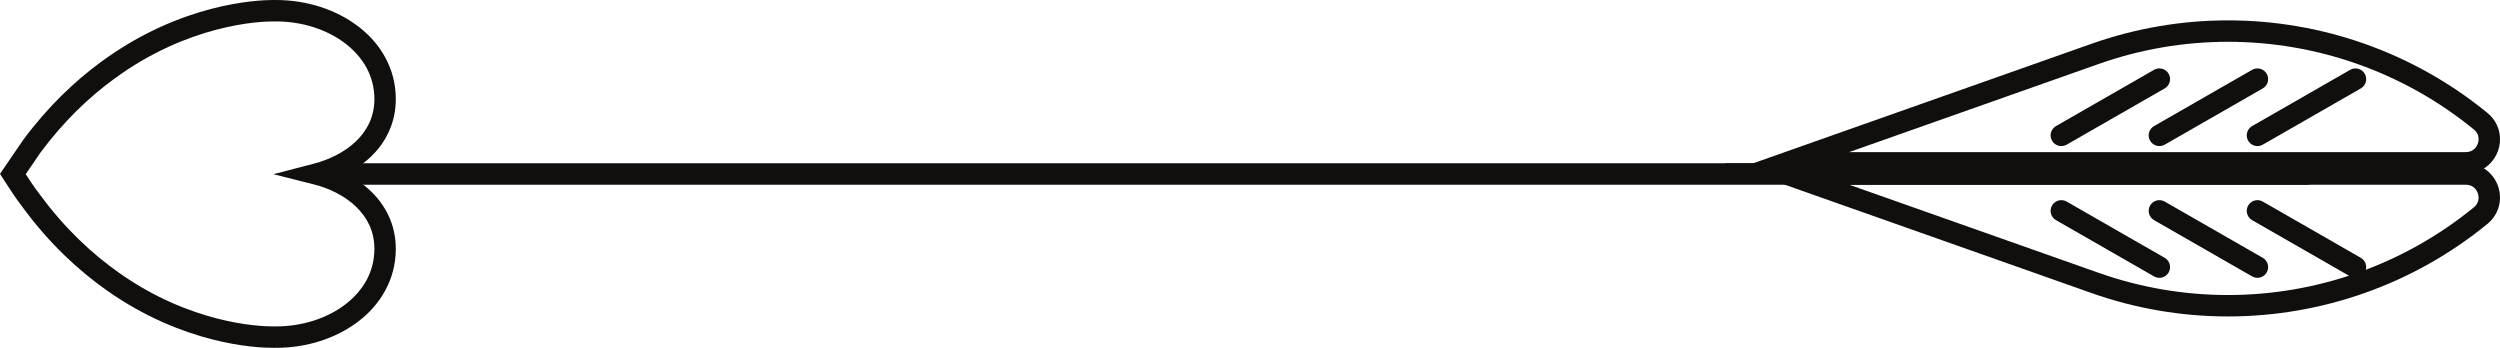 <svg width="460" height="64" viewBox="0 0 460 64" fill="none" xmlns="http://www.w3.org/2000/svg">
<path d="M328.741 29.961L329.399 31.821L386.158 11.77C393.918 9.03 401.961 7.69 409.949 7.69C426.205 7.69 442.236 13.234 455.195 23.829C455.833 24.365 456.049 24.953 456.061 25.608C456.065 26.21 455.821 26.837 455.415 27.274C454.998 27.709 454.485 27.982 453.713 27.989H328.741V29.961V31.933H453.713C455.573 31.943 457.219 31.144 458.306 29.953C459.401 28.761 460 27.211 460 25.608C460.016 23.877 459.248 22.042 457.688 20.778C444.012 9.598 427.099 3.747 409.949 3.747C401.52 3.747 393.031 5.162 384.846 8.052L317.244 31.933H328.741V29.961Z" fill="#100F0D"/>
<path d="M328.741 32.015L328.088 33.871L384.846 53.922C393.031 56.816 401.52 58.227 409.949 58.227C427.099 58.227 444.012 52.375 457.684 41.2C459.248 39.932 460.016 38.099 460 36.367C460 34.762 459.401 33.213 458.306 32.025C457.219 30.834 455.573 30.034 453.713 30.043H317.244L328.088 33.871L328.741 32.015V33.986H453.713C454.485 33.994 454.998 34.265 455.415 34.702C455.821 35.137 456.065 35.768 456.061 36.367C456.049 37.025 455.833 37.609 455.195 38.145C442.236 48.74 426.205 54.284 409.949 54.284C401.961 54.284 393.918 52.944 386.158 50.203L329.399 30.152L328.741 32.015Z" fill="#100F0D"/>
<path d="M63.368 33.987H424.451C425.538 33.987 426.421 33.103 426.421 32.016C426.421 30.926 425.538 30.044 424.451 30.044H63.368C62.281 30.044 61.399 30.926 61.399 32.016C61.399 33.103 62.281 33.987 63.368 33.987Z" fill="#100F0D"/>
<path d="M70.86 45.783H68.891C68.879 50.002 66.866 53.444 63.55 56.007C60.241 58.55 55.625 60.061 50.811 60.057H50.142C47.487 60.061 35.056 59.47 21.967 50.242C17.083 46.804 12.049 42.186 7.413 35.898L7.397 35.877L7.385 35.862C6.227 34.368 5.152 32.723 4.022 30.956L2.363 32.022L3.986 33.134L7.492 28.008L5.869 26.896L7.448 28.072C11.777 22.239 16.433 17.85 20.974 14.531C34.642 4.484 47.747 3.938 50.252 3.943L50.563 3.946H50.583H50.811C55.621 3.938 60.237 5.46 63.55 8.008C66.866 10.575 68.879 14.026 68.891 18.221C68.875 21.521 67.563 24.013 65.484 26.017C63.4 28.008 60.529 29.396 57.755 30.114L50.307 32.053L57.771 33.934C60.548 34.628 63.416 36.019 65.484 38.008C67.559 40.01 68.875 42.49 68.891 45.783H70.86H72.826C72.841 41.352 70.907 37.715 68.205 35.152C65.499 32.574 62.061 30.949 58.732 30.11L58.252 32.022L58.748 33.931C62.041 33.067 65.476 31.458 68.198 28.876C70.923 26.305 72.841 22.653 72.826 18.221C72.837 12.677 70.045 8 65.944 4.881C61.84 1.739 56.436 0.008 50.811 0.003H50.614V1.975L50.666 0.003L50.252 4.06897e-07C47.231 4.06897e-07 33.256 0.627 18.647 11.349C13.81 14.885 8.859 19.562 4.286 25.721L4.266 25.749L0 31.987L0.705 33.087C1.847 34.869 2.982 36.612 4.274 38.279L5.83 37.068L4.242 38.24C9.142 44.883 14.499 49.809 19.702 53.469C33.717 63.327 46.963 63.997 50.142 64H50.811C56.432 63.997 61.84 62.273 65.944 59.139C70.045 56.02 72.837 51.343 72.826 45.783H70.86Z" fill="#100F0D"/>
<path d="M378.304 40.508L396.348 50.858C397.289 51.402 398.495 51.075 399.034 50.128C399.574 49.185 399.247 47.98 398.305 47.439L380.262 37.088C379.316 36.545 378.115 36.871 377.571 37.818C377.032 38.764 377.359 39.967 378.304 40.508Z" fill="#100F0D"/>
<path d="M396.348 40.508L414.392 50.858C415.333 51.402 416.538 51.075 417.078 50.128C417.618 49.185 417.295 47.98 416.349 47.439L398.305 37.088C397.36 36.545 396.159 36.871 395.615 37.818C395.075 38.764 395.402 39.967 396.348 40.508Z" fill="#100F0D"/>
<path d="M414.391 40.508L432.431 50.858C433.373 51.402 434.578 51.075 435.118 50.128C435.661 49.185 435.334 47.98 434.389 47.439L416.349 37.088C415.404 36.545 414.202 36.871 413.663 37.818C413.119 38.764 413.446 39.967 414.391 40.508Z" fill="#100F0D"/>
<path d="M380.262 26.62L398.305 16.269C399.247 15.73 399.574 14.523 399.034 13.582C398.495 12.634 397.289 12.308 396.348 12.847L378.304 23.197C377.359 23.743 377.032 24.944 377.571 25.891C378.115 26.834 379.316 27.16 380.262 26.62Z" fill="#100F0D"/>
<path d="M398.305 26.62L416.349 16.269C417.295 15.73 417.618 14.523 417.078 13.582C416.538 12.634 415.333 12.308 414.392 12.847L396.348 23.197C395.402 23.743 395.075 24.944 395.615 25.891C396.159 26.834 397.36 27.16 398.305 26.62Z" fill="#100F0D"/>
<path d="M416.349 26.62L434.389 16.269C435.334 15.73 435.661 14.523 435.118 13.577C434.578 12.634 433.373 12.308 432.431 12.847L414.391 23.197C413.446 23.743 413.119 24.944 413.663 25.891C414.202 26.834 415.404 27.16 416.349 26.62Z" fill="#100F0D"/>
</svg>
